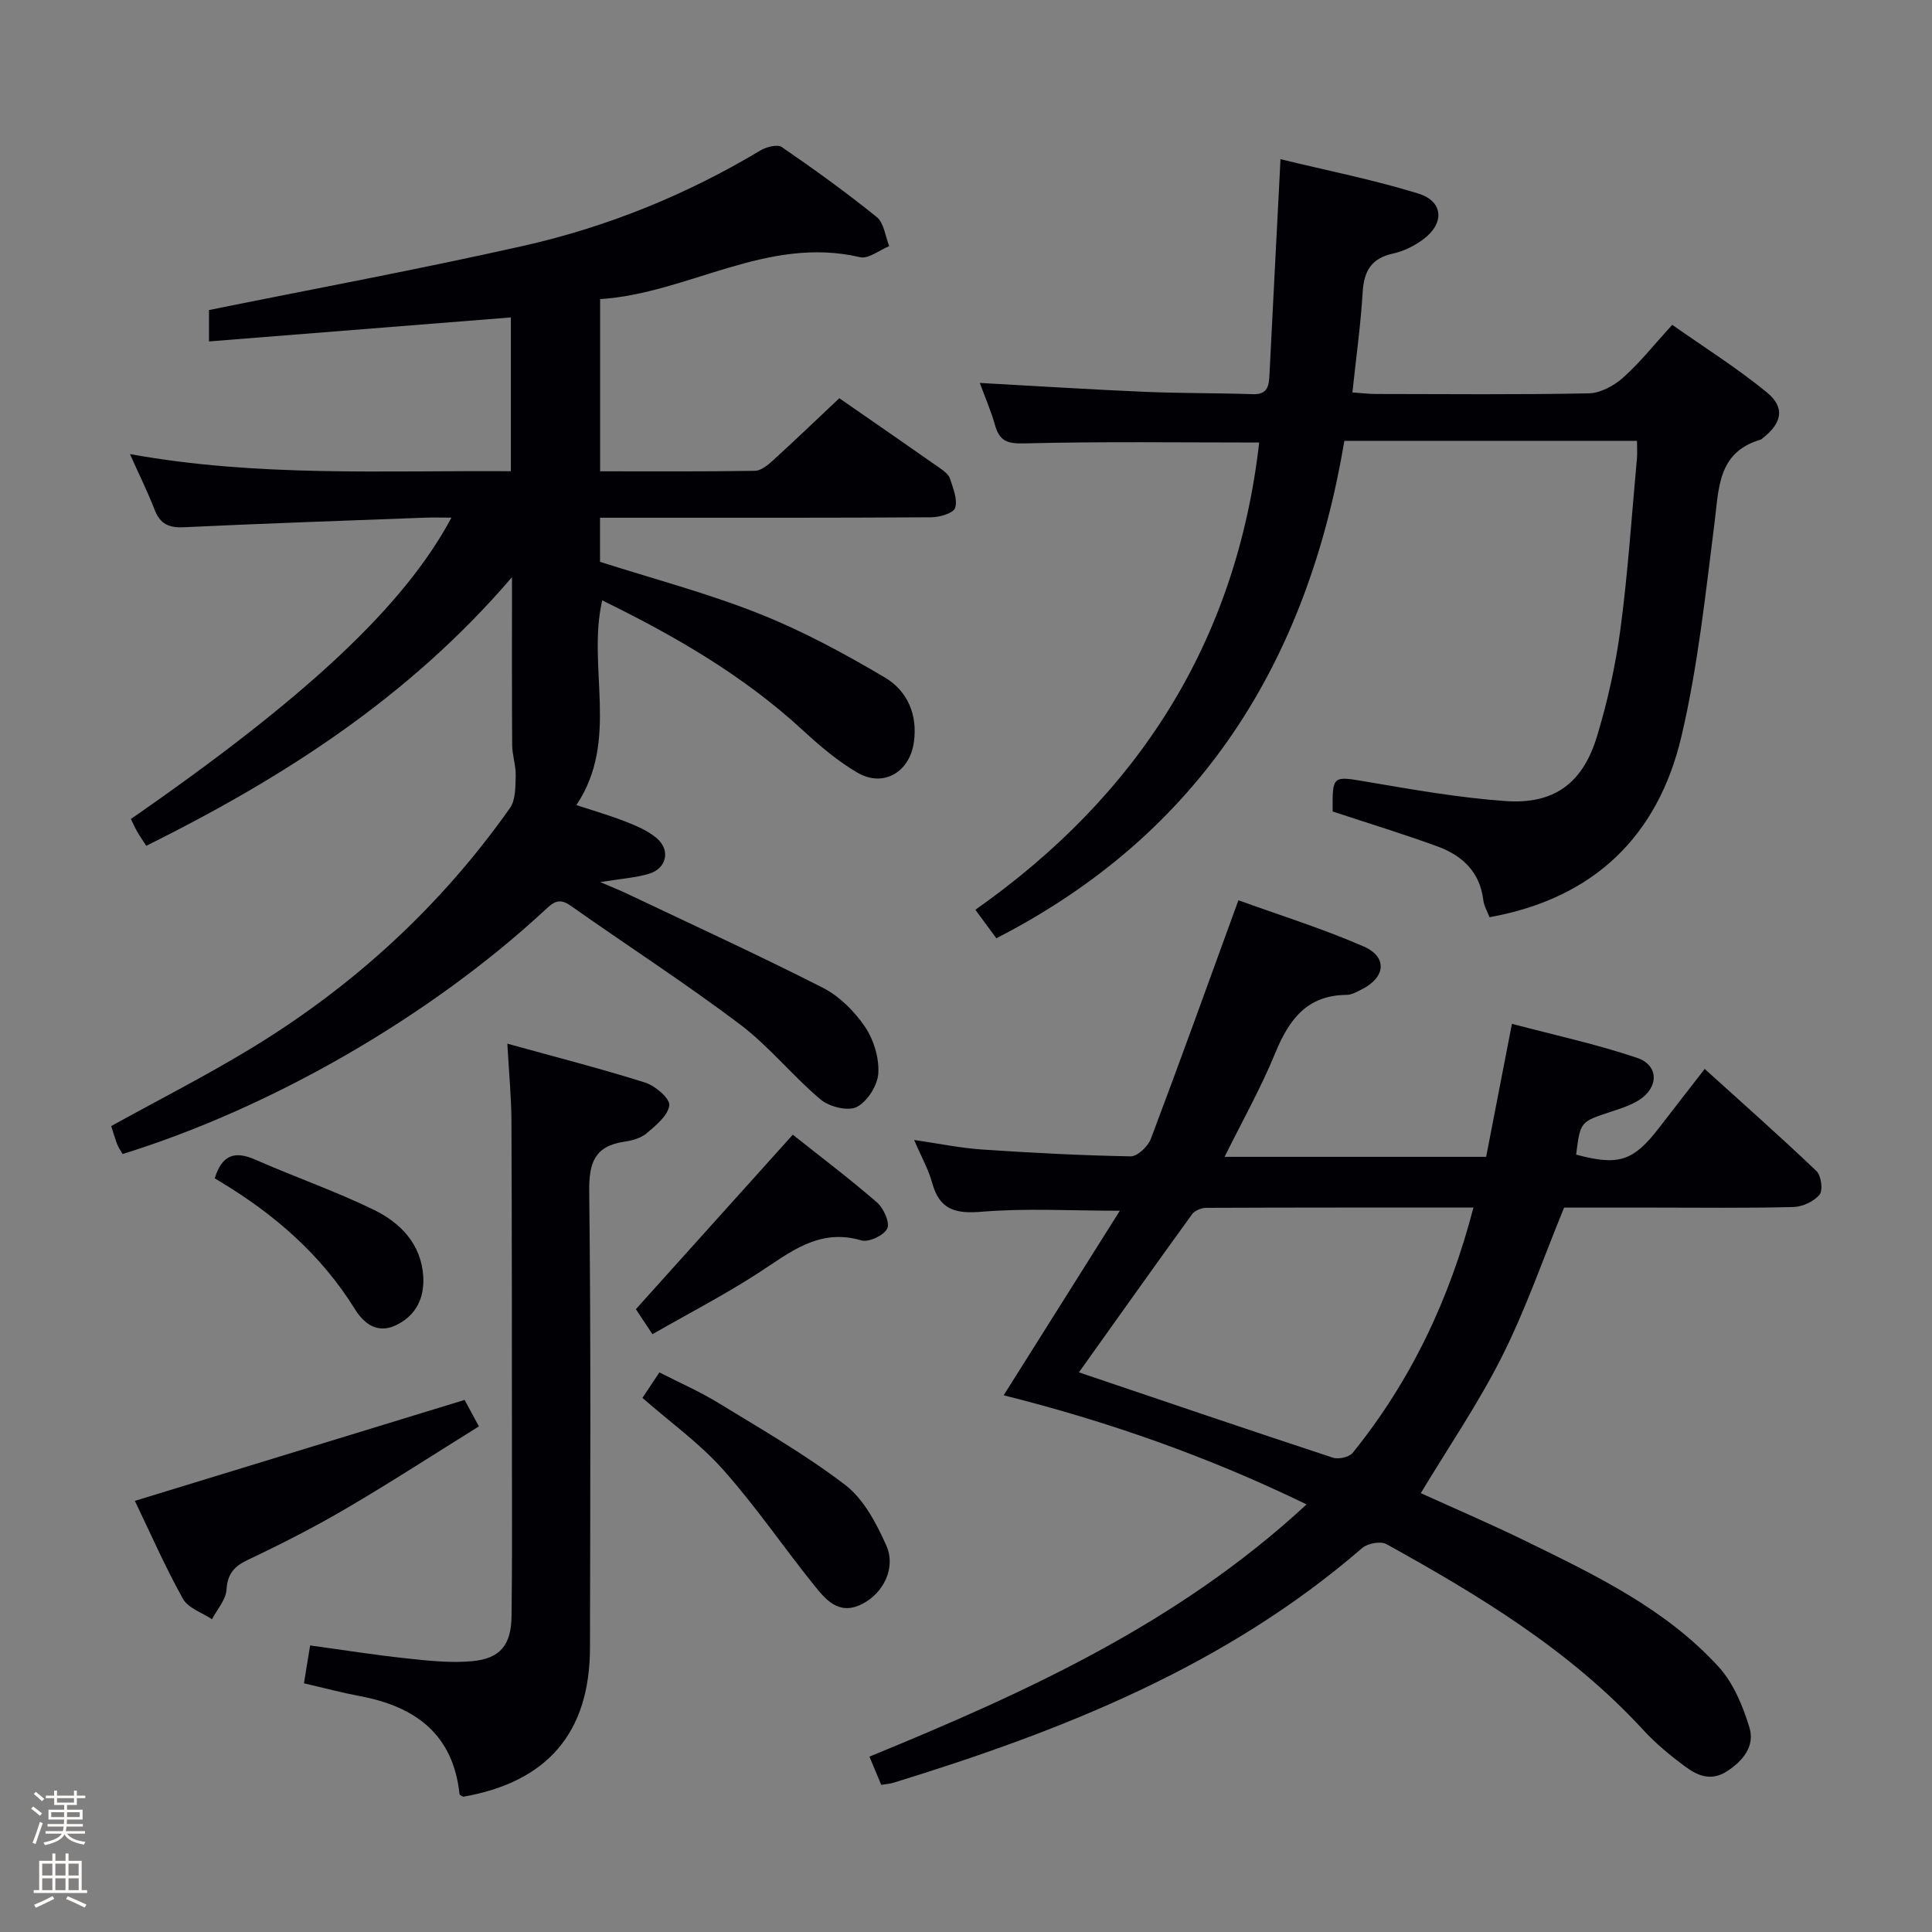 <svg enable-background="new 0 0 400 400" viewBox="0 0 400 400" xmlns="http://www.w3.org/2000/svg"><rect x="0" y="0" width="400" height="400" fill="#808080" stroke="none"/><path d="m6.44 374.46.42-.45c.65.47 1.27.95 1.85 1.44l-.45.49c-.65-.56-1.25-1.06-1.82-1.48m.93 7.33-.63-.26c.55-1.36 1.05-2.8 1.52-4.33.19.1.38.19.59.27-.46 1.29-.95 2.73-1.48 4.32m-.38-10.38.44-.42c.43.34 1.01.82 1.74 1.44l-.49.49c-.53-.51-1.09-1.01-1.69-1.51m2.5.35h1.72v-1.04h.59v1.04h3.52v-1.04h.59v1.04h1.75v.53h-1.75v1.42h-2.03v.97h3.22v2.03h-3.24c0 .35-.01.66-.03.93h3.32v.53h-3.37c-.03.27-.08.58-.15.94h3.96v.53h-3.71c.67.92 1.93 1.48 3.79 1.68-.13.24-.23.44-.29.59-2.13-.38-3.48-1.08-4.04-2.12-.43.97-1.77 1.72-4.03 2.23-.09-.19-.2-.37-.33-.55 2.1-.42 3.37-1.03 3.81-1.83h-3.36v-.53h3.58c.08-.29.13-.61.16-.94h-3.33v-.53h3.39c.02-.27.04-.58.04-.93h-3.23v-2.03h3.25v-.97h-2.07v-1.42h-1.73zm1.12 3.44v1h2.65c.01-.3.02-.44.01-.4v-.25-.35zm1.19-2h3.52v-.91h-3.52zm4.71 2h-2.63v.59c0 .15-.01.28-.01.4h2.64z" fill="#fcfbfa"/><path d="m13.56 383.74h.63v1.52h2.72v6.07h1.13v.6h-11.06v-.6h1.13v-6.07h2.73v-1.52h.63v1.52h2.1v-1.52zm-2.69 8.83.38.56c-1.24.63-2.53 1.25-3.85 1.85-.1-.21-.21-.42-.34-.63 1.36-.55 2.63-1.15 3.81-1.78m-2.13-4.27h2.1v-2.45h-2.1zm0 3.04h2.1v-2.46h-2.1zm2.72-3.04h2.1v-2.45h-2.1zm0 3.04h2.1v-2.46h-2.1zm6.07 3.6c-1.41-.71-2.7-1.3-3.86-1.78l.35-.56c1.45.62 2.75 1.19 3.88 1.72zm-1.25-9.09h-2.1v2.45h2.1zm-2.09 5.49h2.1v-2.46h-2.1z" fill="#fcfbfa"/><g fill="#010105"><path d="m25.38 238.93c-.5-.88-.9-1.42-1.12-2.03-.46-1.23-.83-2.5-1.24-3.76 9.67-5.34 19.41-10.3 28.74-15.95 21.33-12.92 39.41-29.48 53.82-49.89 1.19-1.69 1.13-4.43 1.19-6.7.06-2.11-.72-4.23-.73-6.35-.08-11.1-.04-22.2-.04-34.75-21.46 25.03-47.51 41.59-75.71 55.62-.68-1.05-1.33-1.97-1.89-2.95-.49-.85-.88-1.75-1.3-2.61 36.3-25.15 56.61-44.11 66.37-62.39-2.18 0-3.87-.06-5.56.01-16.61.63-33.23 1.19-49.84 1.98-3.15.15-4.93-.7-6.07-3.65-1.43-3.71-3.21-7.28-5.1-11.5 26.39 4.79 52.55 3.37 78.87 3.55 0-11.01 0-21.44 0-31.84-20.84 1.66-41.45 3.3-62.5 4.97 0-2.79 0-5 0-6.5 21.74-4.4 43.42-8.42 64.92-13.25 17.41-3.91 33.87-10.57 49.24-19.79 1.23-.74 3.53-1.33 4.44-.7 6.71 4.61 13.33 9.38 19.66 14.5 1.5 1.21 1.75 3.96 2.58 6.01-2.03.82-4.3 2.69-6.04 2.29-19.28-4.52-35.54 7.49-53.82 8.68v35.65c10.79 0 21.42.07 32.04-.1 1.26-.02 2.67-1.18 3.72-2.13 4.54-4.14 8.98-8.4 13.76-12.9 7.01 4.86 13.97 9.66 20.89 14.51.8.56 1.76 1.3 2.03 2.15.64 1.98 1.61 4.3 1.06 6.05-.34 1.08-3.2 1.93-4.94 1.94-20.99.13-41.99.09-62.99.09-1.79 0-3.57 0-5.59 0v9.13c10.99 3.51 22.23 6.48 32.95 10.74 9.02 3.58 17.68 8.27 26.04 13.22 4.6 2.72 6.8 7.63 5.99 13.38-.87 6.2-6.29 9.44-11.67 6.32-4.12-2.39-7.85-5.59-11.38-8.84-12.25-11.28-26.43-19.48-41.48-26.84-3.19 13.89 3.65 28.95-5.35 42.39 2.83.93 6.54 2 10.13 3.39 2.29.89 4.69 1.91 6.52 3.47 2.9 2.48 2.03 6.28-1.63 7.36-2.84.84-5.87 1.03-10.06 1.72 2.46 1.06 4.11 1.72 5.71 2.48 13.48 6.41 27.06 12.63 40.35 19.39 3.41 1.74 6.51 4.83 8.7 8.03 1.83 2.68 2.98 6.46 2.8 9.66-.14 2.5-2.26 5.86-4.45 6.99-1.81.94-5.68-.02-7.48-1.52-5.84-4.91-10.7-11.05-16.77-15.62-11.39-8.58-23.41-16.34-35.07-24.57-2.51-1.77-3.75-.44-5.44 1.12-23.73 21.93-56.36 40.75-87.26 50.34z"/><path d="m182.45 369.54c-.79-1.9-1.54-3.69-2.44-5.85 32.44-13.3 63.98-27.64 90.5-52.22-20.51-9.97-41.35-17.24-62.71-22.59 8-12.72 15.91-25.28 24.05-38.21-10.3 0-19.44-.55-28.47.2-5.48.46-8.83-.31-10.38-5.95-.78-2.84-2.28-5.49-3.74-8.9 5.05.73 9.51 1.66 14 1.97 10.26.7 20.54 1.23 30.82 1.42 1.41.03 3.6-2.05 4.19-3.62 6.09-16.13 11.92-32.35 18.13-49.4 8.32 3.02 17.34 5.82 25.94 9.57 4.94 2.16 4.52 6.36-.28 8.81-1.03.52-2.15 1.2-3.24 1.21-8.25.05-11.97 5.15-14.82 12.1-2.93 7.15-6.75 13.93-10.46 21.43h54.15c1.69-8.73 3.42-17.61 5.34-27.54 8.83 2.34 17.52 4.22 25.89 7.04 4.57 1.54 4.55 6.15.37 8.78-1.79 1.12-3.91 1.77-5.94 2.44-6.16 2.04-6.17 2-7.03 8.82 8.82 2.37 11.86 1.37 17.22-5.61 2.94-3.82 5.91-7.62 9.4-12.13 7.83 7.09 15.62 13.97 23.13 21.14.99.94 1.4 3.99.65 4.89-1.17 1.42-3.53 2.51-5.41 2.56-9.66.25-19.33.12-28.99.12-6.32 0-12.64 0-18.49 0-4.34 10.58-7.92 21-12.82 30.75-4.88 9.73-11.09 18.79-16.85 28.37 7.04 3.2 14.5 6.39 21.78 9.95 14.37 7.03 28.9 13.98 39.89 26.02 3.06 3.36 5.01 8.1 6.37 12.54 1.17 3.8-1.27 6.91-4.69 9.1-3.32 2.13-6.17.83-8.72-1.08-3.05-2.27-6.04-4.74-8.61-7.54-15.11-16.43-33.89-27.78-53.14-38.44-1.19-.66-3.89-.16-5.01.81-28.21 24.42-61.93 37.79-96.96 48.57-.75.24-1.57.29-2.62.47zm40.93-85.41c17.68 5.98 35.09 11.91 52.56 17.66 1.17.39 3.38-.09 4.1-.97 12.06-14.91 20.08-31.82 25.02-50.81-18.78 0-37.06-.02-55.34.06-.99 0-2.35.56-2.91 1.32-7.87 10.86-15.63 21.8-23.43 32.74z"/><path d="m260.7 91.62c-16.38 0-32.51-.23-48.62.18-3.55.09-5.14-.48-6.07-3.78-.84-2.99-2.1-5.86-3.16-8.74 11.61.64 22.85 1.36 34.1 1.84 7.48.32 14.97.24 22.45.49 3.22.11 3.32-1.92 3.44-4.22.68-13.62 1.39-27.23 2.09-40.85.04-.81.08-1.62.18-3.58 9.83 2.39 19.36 4.27 28.59 7.13 5.16 1.6 5.4 6.17.99 9.44-1.82 1.35-4.04 2.48-6.23 2.95-4.5.97-6.06 3.58-6.33 7.97-.41 6.77-1.35 13.51-2.13 20.8 1.79.12 3.36.32 4.94.32 14.66.02 29.32.16 43.98-.13 2.42-.05 5.22-1.56 7.1-3.23 3.46-3.07 6.37-6.77 10.2-10.96 6.51 4.59 13.35 8.89 19.57 13.97 3.86 3.15 3.16 6.39-.85 9.5-.13.1-.25.25-.4.29-8.92 2.61-8.65 10.03-9.57 17.28-1.88 14.8-3.45 29.75-6.86 44.23-4.86 20.59-18.13 33.5-39.72 37.38-.44-1.17-1.15-2.33-1.29-3.56-.71-5.87-4.41-9.25-9.52-11.11-7.15-2.61-14.44-4.83-21.67-7.22-.05-7.58-.05-7.36 7.22-6.13 9.47 1.61 18.99 3.29 28.55 3.97 10.03.71 15.99-3.62 18.95-13.36 2.21-7.28 3.88-14.81 4.88-22.35 1.55-11.68 2.32-23.47 3.4-35.22.1-1.12.01-2.25.01-3.65-20.32 0-40.23 0-60.58 0-7.65 45.54-29.6 81.22-72.06 102.99-1.45-1.97-2.81-3.82-4.34-5.9 33.65-23.69 54.03-55.41 58.76-96.74z"/><path d="m105.04 216.08c10.1 2.8 19.4 5.17 28.54 8.06 2.08.66 5.14 3.28 4.99 4.7-.23 2.09-2.75 4.14-4.66 5.77-1.18 1.01-3 1.53-4.61 1.76-6.15.89-7.38 4.31-7.31 10.28.37 31.49.21 62.98.16 94.48-.03 17.6-8.8 27.81-26.26 30.87-.26-.18-.72-.34-.75-.55-1.32-12.38-9.12-18.12-20.55-20.27-3.72-.7-7.4-1.68-11.66-2.67.41-2.51.79-4.86 1.28-7.84 6.72.92 13.22 1.96 19.77 2.66 4.57.49 9.25 1.02 13.79.6 5.83-.54 8.07-3.39 8.14-9.31.14-10.66.09-21.33.08-31.99-.01-23.49 0-46.99-.1-70.48-.02-4.97-.51-9.91-.85-16.07z"/><path d="m96.19 289.84c.63 1.16 1.56 2.89 2.96 5.48-9.16 5.69-18.17 11.54-27.43 16.97-6.58 3.86-13.4 7.34-20.3 10.61-2.89 1.37-4.31 2.85-4.52 6.21-.13 2.1-1.95 4.1-3.01 6.14-2.06-1.38-4.94-2.31-6.02-4.24-3.7-6.65-6.76-13.65-9.95-20.27 22.75-6.96 45.18-13.83 68.27-20.9z"/><path d="m133.01 289.42c1.07-1.62 2.08-3.13 3.51-5.28 4.11 2.11 8.32 3.94 12.19 6.31 8.9 5.45 18.02 10.67 26.28 16.99 3.82 2.92 6.44 7.92 8.49 12.49 2.1 4.68-.6 9.95-5 12.17-4.84 2.45-7.55-.94-10.02-4.01-6.33-7.88-12.04-16.29-18.76-23.82-4.81-5.43-10.85-9.74-16.69-14.85z"/><path d="m164.14 234.93c5.58 4.43 11.68 9.04 17.44 14.03 1.37 1.19 2.71 4.18 2.11 5.4-.69 1.42-3.84 2.9-5.36 2.45-8.79-2.59-14.74 2.48-21.3 6.73-6.94 4.5-14.32 8.32-21.95 12.69-1.5-2.27-2.66-4.01-3.43-5.18 10.79-11.98 21.31-23.69 32.49-36.12z"/><path d="m44.46 243.96c1.49-4.86 4.14-5.74 8.36-3.88 8.17 3.59 16.64 6.53 24.64 10.43 5.49 2.68 9.78 7.13 10.17 13.78.26 4.4-1.46 8.12-5.73 10.12-3.92 1.83-6.69-.57-8.41-3.35-7.01-11.31-16.68-19.67-27.93-26.43-.43-.25-.86-.52-1.1-.67z"/></g></svg>